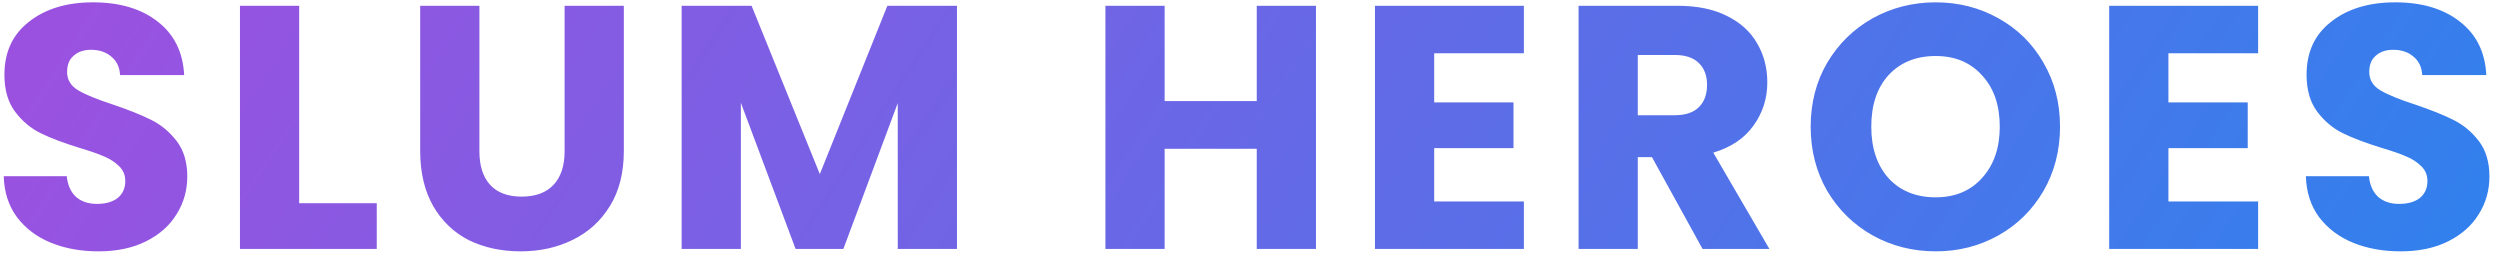<svg width="231" height="24" viewBox="0 0 231 24" fill="none" xmlns="http://www.w3.org/2000/svg">
<path d="M9.112 23.224C7.469 23.224 5.997 22.957 4.696 22.424C3.395 21.891 2.349 21.101 1.56 20.056C0.792 19.011 0.387 17.752 0.344 16.28H6.168C6.253 17.112 6.541 17.752 7.032 18.2C7.523 18.627 8.163 18.84 8.952 18.84C9.763 18.84 10.403 18.659 10.872 18.296C11.341 17.912 11.576 17.389 11.576 16.728C11.576 16.173 11.384 15.715 11 15.352C10.637 14.989 10.179 14.691 9.624 14.456C9.091 14.221 8.323 13.955 7.32 13.656C5.869 13.208 4.685 12.76 3.768 12.312C2.851 11.864 2.061 11.203 1.4 10.328C0.739 9.453 0.408 8.312 0.408 6.904C0.408 4.813 1.165 3.181 2.68 2.008C4.195 0.813 6.168 0.216 8.6 0.216C11.075 0.216 13.069 0.813 14.584 2.008C16.099 3.181 16.909 4.824 17.016 6.936H11.096C11.053 6.211 10.787 5.645 10.296 5.24C9.805 4.813 9.176 4.6 8.408 4.6C7.747 4.6 7.213 4.781 6.808 5.144C6.403 5.485 6.2 5.987 6.2 6.648C6.2 7.373 6.541 7.939 7.224 8.344C7.907 8.749 8.973 9.187 10.424 9.656C11.875 10.147 13.048 10.616 13.944 11.064C14.861 11.512 15.651 12.163 16.312 13.016C16.973 13.869 17.304 14.968 17.304 16.312C17.304 17.592 16.973 18.755 16.312 19.8C15.672 20.845 14.733 21.677 13.496 22.296C12.259 22.915 10.797 23.224 9.112 23.224ZM27.643 18.776H34.812V23H22.172V0.536H27.643V18.776ZM44.297 0.536V13.976C44.297 15.32 44.628 16.355 45.289 17.08C45.951 17.805 46.922 18.168 48.202 18.168C49.481 18.168 50.463 17.805 51.145 17.08C51.828 16.355 52.169 15.32 52.169 13.976V0.536H57.642V13.944C57.642 15.949 57.215 17.645 56.361 19.032C55.508 20.419 54.356 21.464 52.906 22.168C51.476 22.872 49.876 23.224 48.105 23.224C46.335 23.224 44.745 22.883 43.337 22.2C41.951 21.496 40.852 20.451 40.041 19.064C39.231 17.656 38.825 15.949 38.825 13.944V0.536H44.297ZM88.424 0.536V23H82.952V9.528L77.928 23H73.512L68.456 9.496V23H62.984V0.536H69.448L75.752 16.088L81.992 0.536H88.424ZM121.596 0.536V23H116.124V13.752H107.612V23H102.14V0.536H107.612V9.336H116.124V0.536H121.596ZM132.519 4.92V9.464H139.847V13.688H132.519V18.616H140.807V23H127.047V0.536H140.807V4.92H132.519ZM157.315 23L152.643 14.52H151.331V23H145.859V0.536H155.043C156.814 0.536 158.318 0.845 159.555 1.464C160.814 2.083 161.752 2.936 162.371 4.024C162.99 5.091 163.299 6.285 163.299 7.608C163.299 9.101 162.872 10.435 162.019 11.608C161.187 12.781 159.95 13.613 158.307 14.104L163.491 23H157.315ZM151.331 10.648H154.723C155.726 10.648 156.472 10.403 156.963 9.912C157.475 9.421 157.731 8.728 157.731 7.832C157.731 6.979 157.475 6.307 156.963 5.816C156.472 5.325 155.726 5.08 154.723 5.08H151.331V10.648ZM178.858 23.224C176.746 23.224 174.805 22.733 173.034 21.752C171.285 20.771 169.887 19.405 168.842 17.656C167.818 15.885 167.306 13.901 167.306 11.704C167.306 9.507 167.818 7.533 168.842 5.784C169.887 4.035 171.285 2.669 173.034 1.688C174.805 0.707 176.746 0.216 178.858 0.216C180.97 0.216 182.901 0.707 184.65 1.688C186.421 2.669 187.807 4.035 188.81 5.784C189.834 7.533 190.346 9.507 190.346 11.704C190.346 13.901 189.834 15.885 188.81 17.656C187.786 19.405 186.399 20.771 184.65 21.752C182.901 22.733 180.97 23.224 178.858 23.224ZM178.858 18.232C180.65 18.232 182.079 17.635 183.146 16.44C184.234 15.245 184.778 13.667 184.778 11.704C184.778 9.72 184.234 8.141 183.146 6.968C182.079 5.773 180.65 5.176 178.858 5.176C177.045 5.176 175.594 5.763 174.506 6.936C173.439 8.109 172.906 9.699 172.906 11.704C172.906 13.688 173.439 15.277 174.506 16.472C175.594 17.645 177.045 18.232 178.858 18.232ZM200.362 4.92V9.464H207.69V13.688H200.362V18.616H208.65V23H194.89V0.536H208.65V4.92H200.362ZM221.831 23.224C220.188 23.224 218.716 22.957 217.415 22.424C216.113 21.891 215.068 21.101 214.279 20.056C213.511 19.011 213.105 17.752 213.063 16.28H218.887C218.972 17.112 219.26 17.752 219.751 18.2C220.241 18.627 220.881 18.84 221.671 18.84C222.481 18.84 223.121 18.659 223.591 18.296C224.06 17.912 224.295 17.389 224.295 16.728C224.295 16.173 224.103 15.715 223.719 15.352C223.356 14.989 222.897 14.691 222.343 14.456C221.809 14.221 221.041 13.955 220.039 13.656C218.588 13.208 217.404 12.76 216.487 12.312C215.569 11.864 214.78 11.203 214.119 10.328C213.457 9.453 213.127 8.312 213.127 6.904C213.127 4.813 213.884 3.181 215.399 2.008C216.913 0.813 218.887 0.216 221.319 0.216C223.793 0.216 225.788 0.813 227.303 2.008C228.817 3.181 229.628 4.824 229.735 6.936H223.815C223.772 6.211 223.505 5.645 223.015 5.24C222.524 4.813 221.895 4.6 221.127 4.6C220.465 4.6 219.932 4.781 219.527 5.144C219.121 5.485 218.919 5.987 218.919 6.648C218.919 7.373 219.26 7.939 219.943 8.344C220.625 8.749 221.692 9.187 223.143 9.656C224.593 10.147 225.767 10.616 226.663 11.064C227.58 11.512 228.369 12.163 229.031 13.016C229.692 13.869 230.023 14.968 230.023 16.312C230.023 17.592 229.692 18.755 229.031 19.8C228.391 20.845 227.452 21.677 226.215 22.296C224.977 22.915 223.516 23.224 221.831 23.224Z" fill="url(#paint0_linear_102_247)"/>
<defs>
<linearGradient id="paint0_linear_102_247" x1="3.854" y1="4.339" x2="171.468" y2="113.124" gradientUnits="userSpaceOnUse">
<stop stop-color="#9B51E0"/>
<stop offset="1" stop-color="#3081ED"/>
</linearGradient>
</defs>
</svg>
